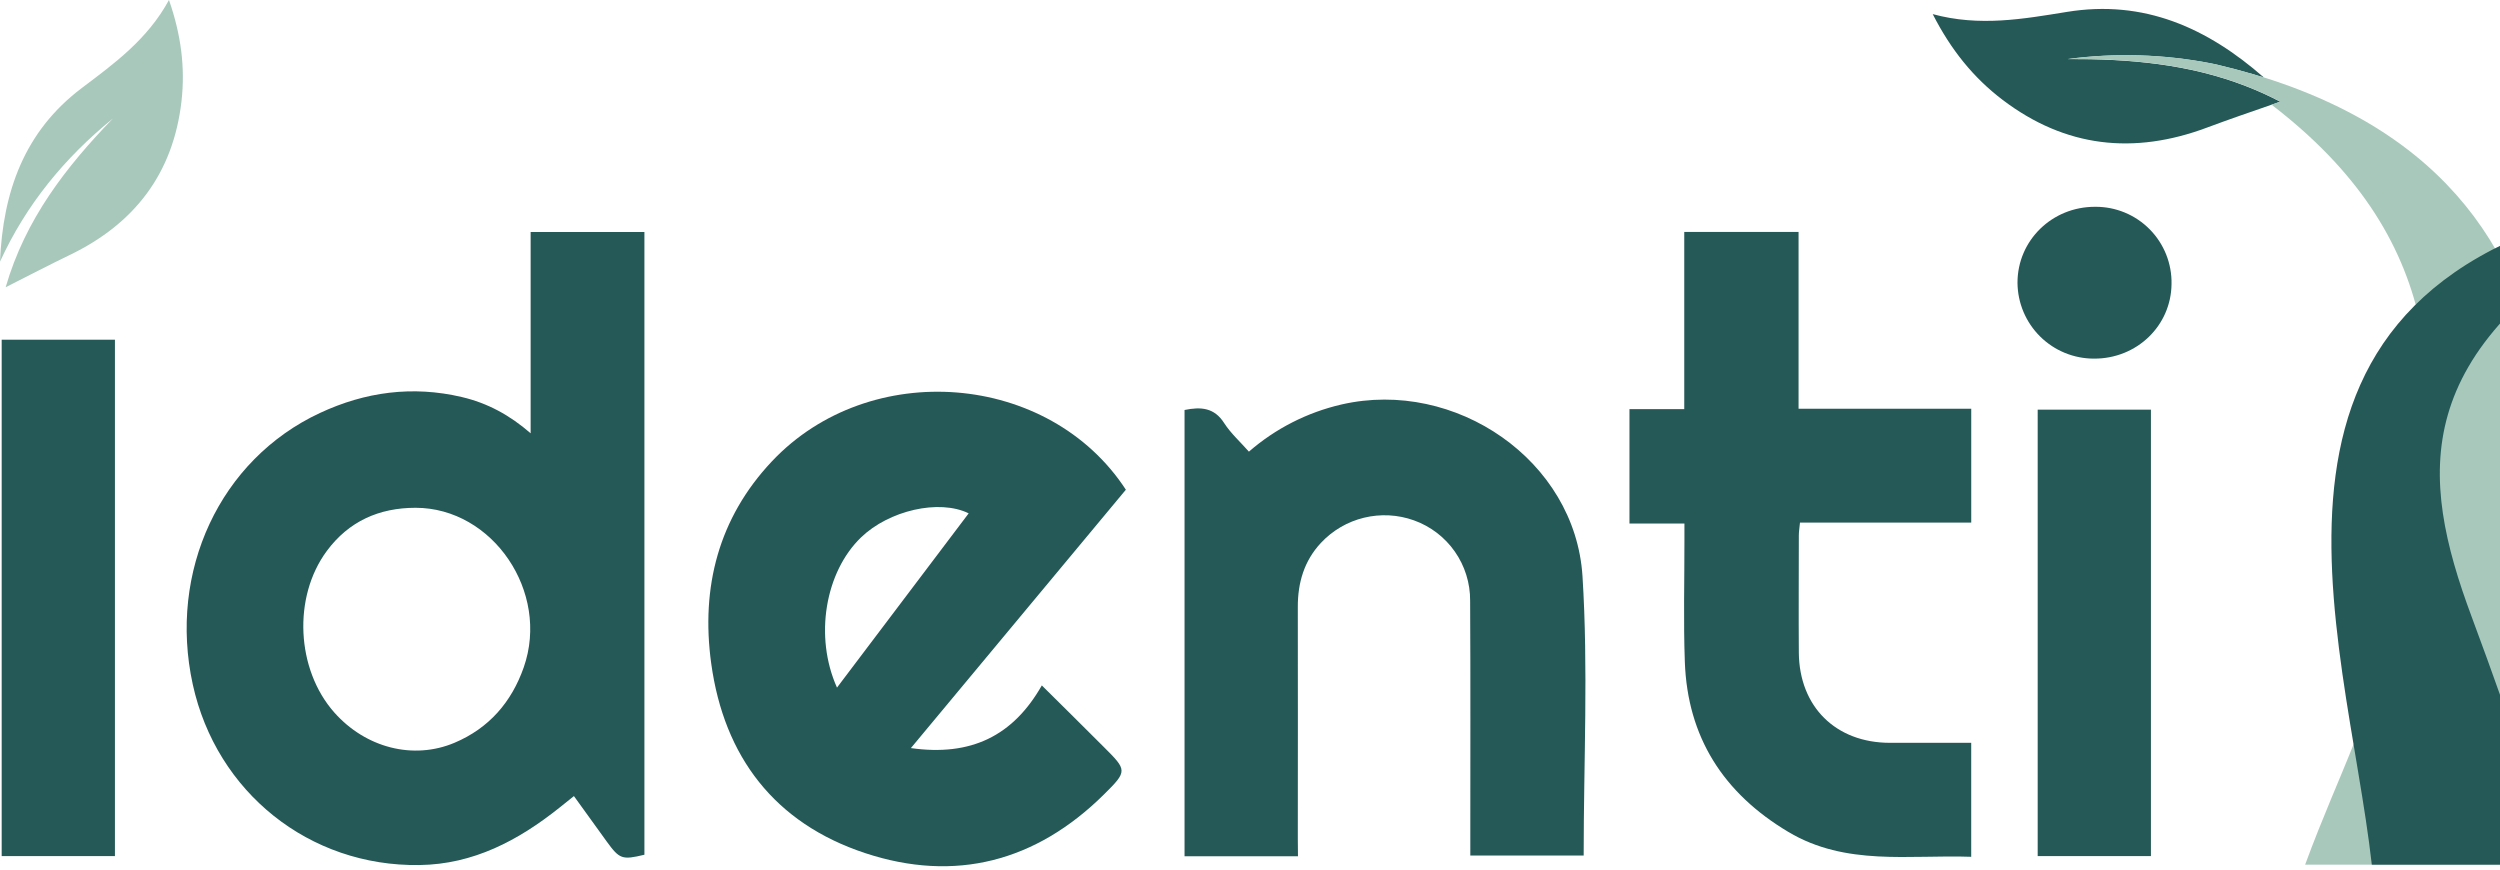 <svg width="529" height="184" viewBox="0 0 529 184" fill="none" xmlns="http://www.w3.org/2000/svg">
<path d="M112.283 91.686V49.094H136.359V180.86C131.64 182.003 131.089 181.793 128.377 178.059C126.137 174.965 123.906 171.861 121.441 168.449C120.335 169.336 119.359 170.124 118.375 170.909C109.684 177.84 100.148 182.9 88.74 183.044C65.435 183.385 45.798 167.641 40.795 144.849C35.544 120.891 46.559 97.245 67.68 87.396C77.276 82.915 87.284 81.562 97.716 84.012C103.116 85.282 107.821 87.802 112.283 91.686ZM87.942 107.448C80.194 107.448 73.799 110.319 69.164 116.569C61.92 126.328 62.681 141.666 70.728 150.749C77.365 158.25 87.466 160.855 96.185 157.167C103.466 154.087 108.246 148.574 110.827 141.199C116.391 125.278 104.274 107.467 87.942 107.448Z" fill="#255957"/>
<path d="M192.743 158.297C205.467 160.089 214.368 155.725 220.45 145.036C224.875 149.419 229.216 153.704 233.519 158.017C238.523 163.006 238.626 163.128 233.575 168.127C219.232 182.307 202.116 186.825 183.025 180.505C163.935 174.185 153.199 160.131 150.488 140.364C148.289 124.298 152.014 109.623 163.351 97.604C184.029 75.685 221.99 78.714 238.233 103.621L192.743 158.297ZM177.107 145.498L204.972 108.624C198.713 105.548 188.085 108.017 182.185 113.726C174.61 121.045 172.257 134.683 177.107 145.498Z" fill="#255957"/>
<path d="M274.65 181.191H250.649V86.752C254.085 86.052 256.95 86.224 259.051 89.552C260.451 91.713 262.426 93.482 264.269 95.569C269.887 90.684 276.619 87.256 283.873 85.585C307.948 80.058 333.312 97.412 334.857 121.941C336.089 141.484 335.104 161.148 335.104 181.028H311.118V177.508C311.118 160.705 311.174 143.902 311.08 127.098C311.102 123.384 309.971 119.754 307.841 116.711C305.711 113.667 302.689 111.36 299.192 110.108C295.801 108.893 292.128 108.697 288.627 109.547C285.127 110.396 281.952 112.253 279.495 114.888C275.943 118.701 274.603 123.318 274.617 128.452C274.655 144.76 274.617 161.064 274.617 177.368L274.65 181.191Z" fill="#255957"/>
<path d="M356.389 49.075H380.576V86.495H417.114V110.589H380.875C380.767 111.756 380.632 112.531 380.632 113.306C380.632 121.563 380.571 129.82 380.632 138.077C380.725 149.55 388.446 157.167 399.886 157.181C405.534 157.181 411.181 157.181 417.109 157.181V181.299C403.961 180.832 390.588 183.306 378.401 176.029C364.706 167.865 357.07 156.019 356.51 140.028C356.202 131.481 356.435 122.912 356.426 114.356C356.426 113.268 356.426 112.181 356.426 110.776H344.794V86.575H356.389V49.075Z" fill="#255957"/>
<path d="M455.136 181.149H431.173V86.682H455.136V181.149Z" fill="#255957"/>
<path d="M24.318 181.149H0.355V71.881H24.318V181.149Z" fill="#255957"/>
<path d="M443.36 43.759C445.5 43.743 447.622 44.157 449.599 44.975C451.577 45.793 453.371 46.999 454.875 48.522C456.379 50.045 457.563 51.853 458.357 53.841C459.15 55.829 459.537 57.955 459.496 60.095C459.407 68.926 452.158 75.918 443.112 75.886C438.839 75.897 434.734 74.216 431.697 71.21C428.659 68.203 426.935 64.117 426.902 59.843C426.888 50.877 434.23 43.712 443.36 43.759Z" fill="#255957"/>
<path d="M35.754 0C38.325 7.361 39.208 14.292 38.405 21.419C36.65 36.715 28.472 47.343 14.736 53.967C10.325 56.095 5.984 58.368 1.2 60.777C5.368 46.363 13.975 35.324 23.875 25.088C13.662 33.397 5.508 43.32 0 55.367C0.621 40.645 5.092 27.828 17.34 18.6C24.22 13.415 31.24 8.313 35.754 0Z" fill="#A8C8BC"/>
<path d="M482.488 21.513L480.658 22.157C475.893 23.805 471.426 25.345 467.015 26.993C451.528 32.79 437.058 31.226 423.756 21.135C417.562 16.43 412.806 10.526 408.964 2.988C418.864 5.685 428.125 4.014 437.348 2.521C453.684 -0.149 467.076 5.914 479.048 16.407C478.264 16.158 477.47 15.917 476.668 15.683C474.222 14.965 471.684 14.294 469.055 13.672L467.827 13.415C457.844 11.474 447.612 11.167 437.53 12.505C450.408 12.439 463.048 13.494 475.239 18.227C477.716 19.183 480.137 20.28 482.488 21.513Z" fill="#255957"/>
<path d="M532.137 182.969H487.762C495.366 162.339 501.186 153.713 508.524 124.26C519.012 82.173 516.552 49.668 480.663 22.157L482.493 21.513C480.14 20.272 477.718 19.167 475.239 18.204C463.048 13.471 450.408 12.416 437.53 12.481C447.612 11.143 457.844 11.451 467.827 13.391L469.055 13.648C471.684 14.27 474.222 14.941 476.668 15.66C477.47 15.893 478.264 16.134 479.048 16.383C562.672 42.718 538.303 128.116 532.137 182.969Z" fill="#A8C8BC"/>
<path d="M597.325 43.815C590.37 43.567 583.425 42.844 576.47 42.811C571.251 42.725 566.047 43.377 561.011 44.748C558.984 45.319 556.994 46.013 555.05 46.825C555.517 46.97 555.984 47.129 556.451 47.292C509.612 74.364 511.81 100.442 522.984 130.459C532.45 155.897 534.751 164.532 541.547 182.96H501.873C496.3 133.385 467.935 59.624 559.041 42.526C561.431 42.078 563.903 41.669 566.458 41.299C566.925 41.243 567.392 41.196 567.886 41.149C577.847 40.206 587.649 41.275 597.325 43.815Z" fill="#255957"/>
</svg>
